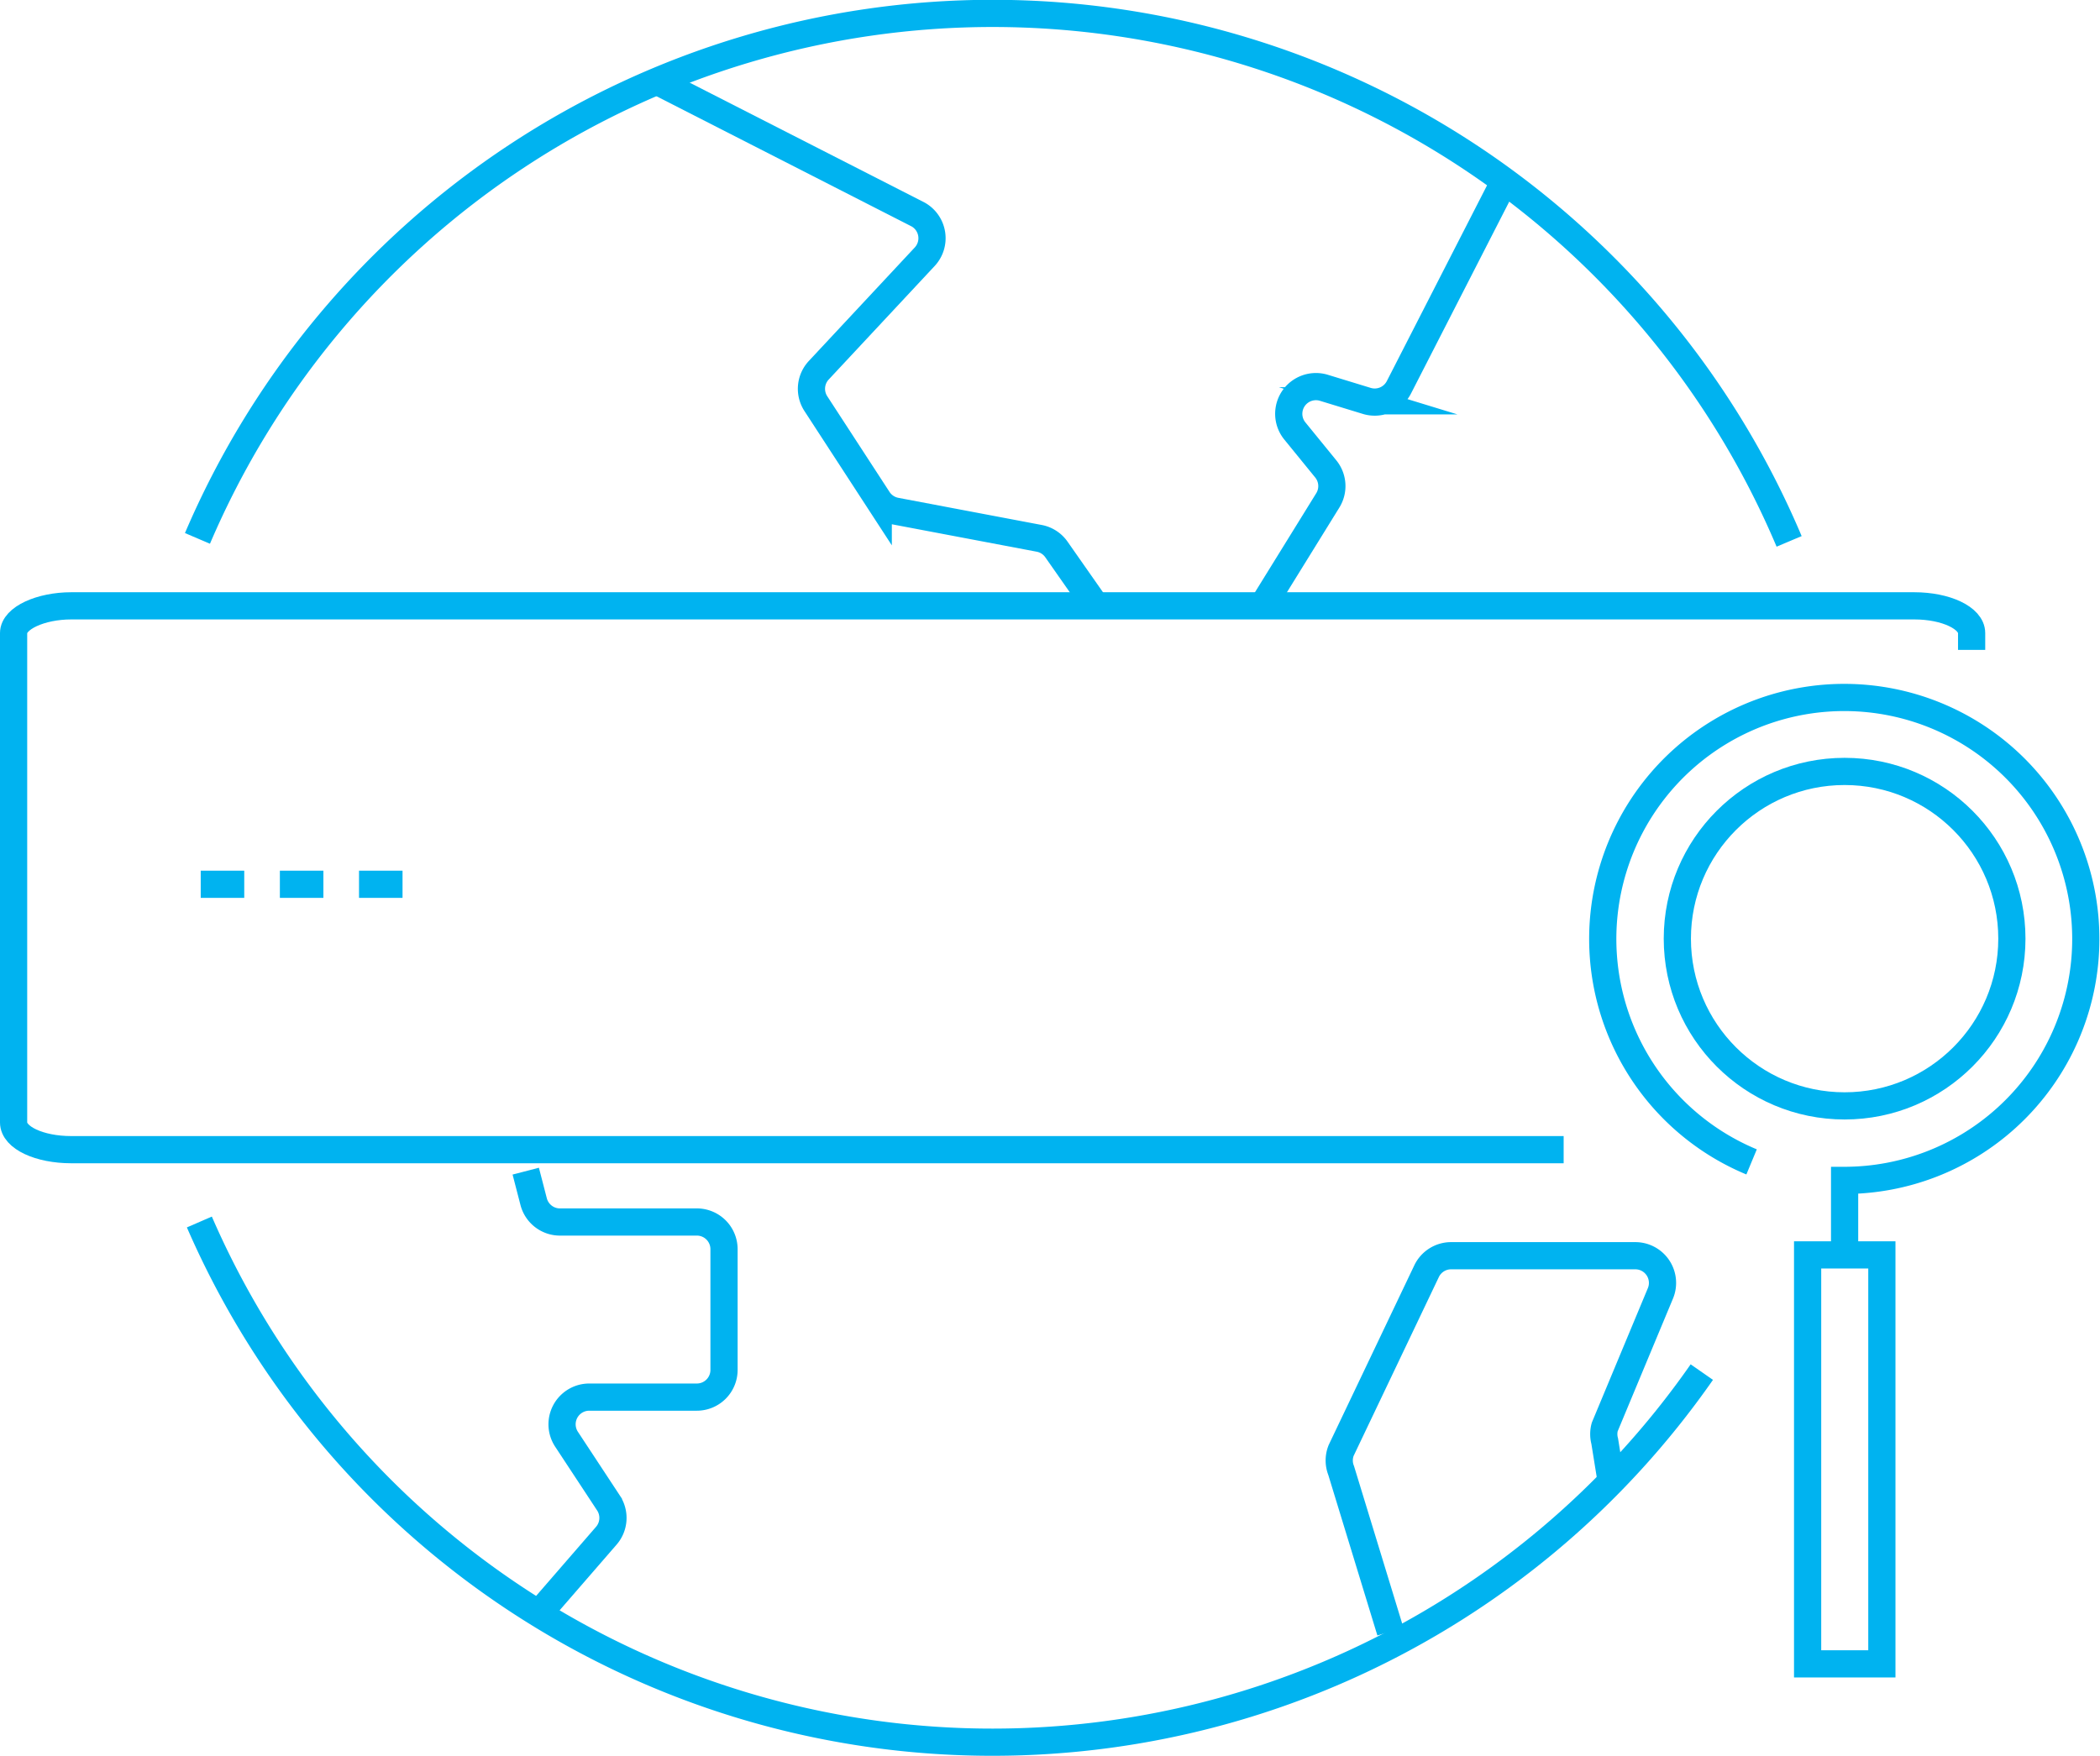 <svg xmlns="http://www.w3.org/2000/svg" viewBox="0 0 77.21 64.57"><defs><style>.cls-1,.cls-2,.cls-3{fill:none;stroke-miterlimit:10;}.cls-1{stroke:#00b3f0;}.cls-2{stroke:#00b3f0;}.cls-3{stroke:#00b3f0;}</style></defs><title>Asset 22</title><g id="Layer_2" data-name="Layer 2"><g id="ICONS_1.0" data-name="ICONS 1.0"><g id="LINE_ICONS" data-name="LINE ICONS"><g id="_28._KNOWLEDGE_IS_POWER" data-name="28. KNOWLEDGE IS POWER"><g id="_28_geography_globe" data-name="28_geography_globe"><path class="cls-1" d="M7.26,19.8a31.79,31.79,0,0,1,58.52.11"/><path class="cls-1" d="M62.57,50.46A31.79,31.79,0,0,1,7.33,44.94"/><path class="cls-1" d="M46.42,22.28l2.4-3.88a1,1,0,0,0-.08-1.16l-1.14-1.4a1,1,0,0,1,1.07-1.58l1.57.48a1,1,0,0,0,1.19-.49l3.88-7.58"/><path class="cls-1" d="M24.18,3l9.58,4.89A1,1,0,0,1,34,9.44L30.1,13.62A1,1,0,0,0,30,14.85l2.29,3.52a1,1,0,0,0,.65.43l5.28,1a1,1,0,0,1,.63.42l1.4,2"/><path class="cls-1" d="M19.33,43.07l.29,1.12a1,1,0,0,0,1,.75h5a1,1,0,0,1,1,1v4.44a1,1,0,0,1-1,1H21.66a1,1,0,0,0-.83,1.55l1.54,2.34a1,1,0,0,1-.08,1.21l-2.48,2.86"/><path class="cls-1" d="M12.63,40.32"/><path class="cls-1" d="M51.12,60l-1.81-5.92a1,1,0,0,1,0-.74l3.14-6.59a1,1,0,0,1,.9-.57h6.77a1,1,0,0,1,.93,1.38L59,52.48A1,1,0,0,0,59,53l.24,1.49"/><path class="cls-2" d="M57.49,42.28H2.62c-1.17,0-2.12-.44-2.12-1v-18c0-.55,1-1,2.12-1H70.38c1.17,0,2.11.45,2.11,1v.62"/><rect class="cls-2" x="66.46" y="46.15" width="2.73" height="15.04"/><path class="cls-2" d="M67.82,46.15V43.41a8.88,8.88,0,1,0-3.42-.68"/><circle class="cls-3" cx="67.82" cy="34.52" r="6.15"/><line class="cls-3" x1="7.38" y1="32.52" x2="8.98" y2="32.52"/><line class="cls-3" x1="10.29" y1="32.52" x2="11.89" y2="32.52"/><line class="cls-3" x1="13.2" y1="32.52" x2="14.8" y2="32.52"/></g></g></g></g></g></svg>